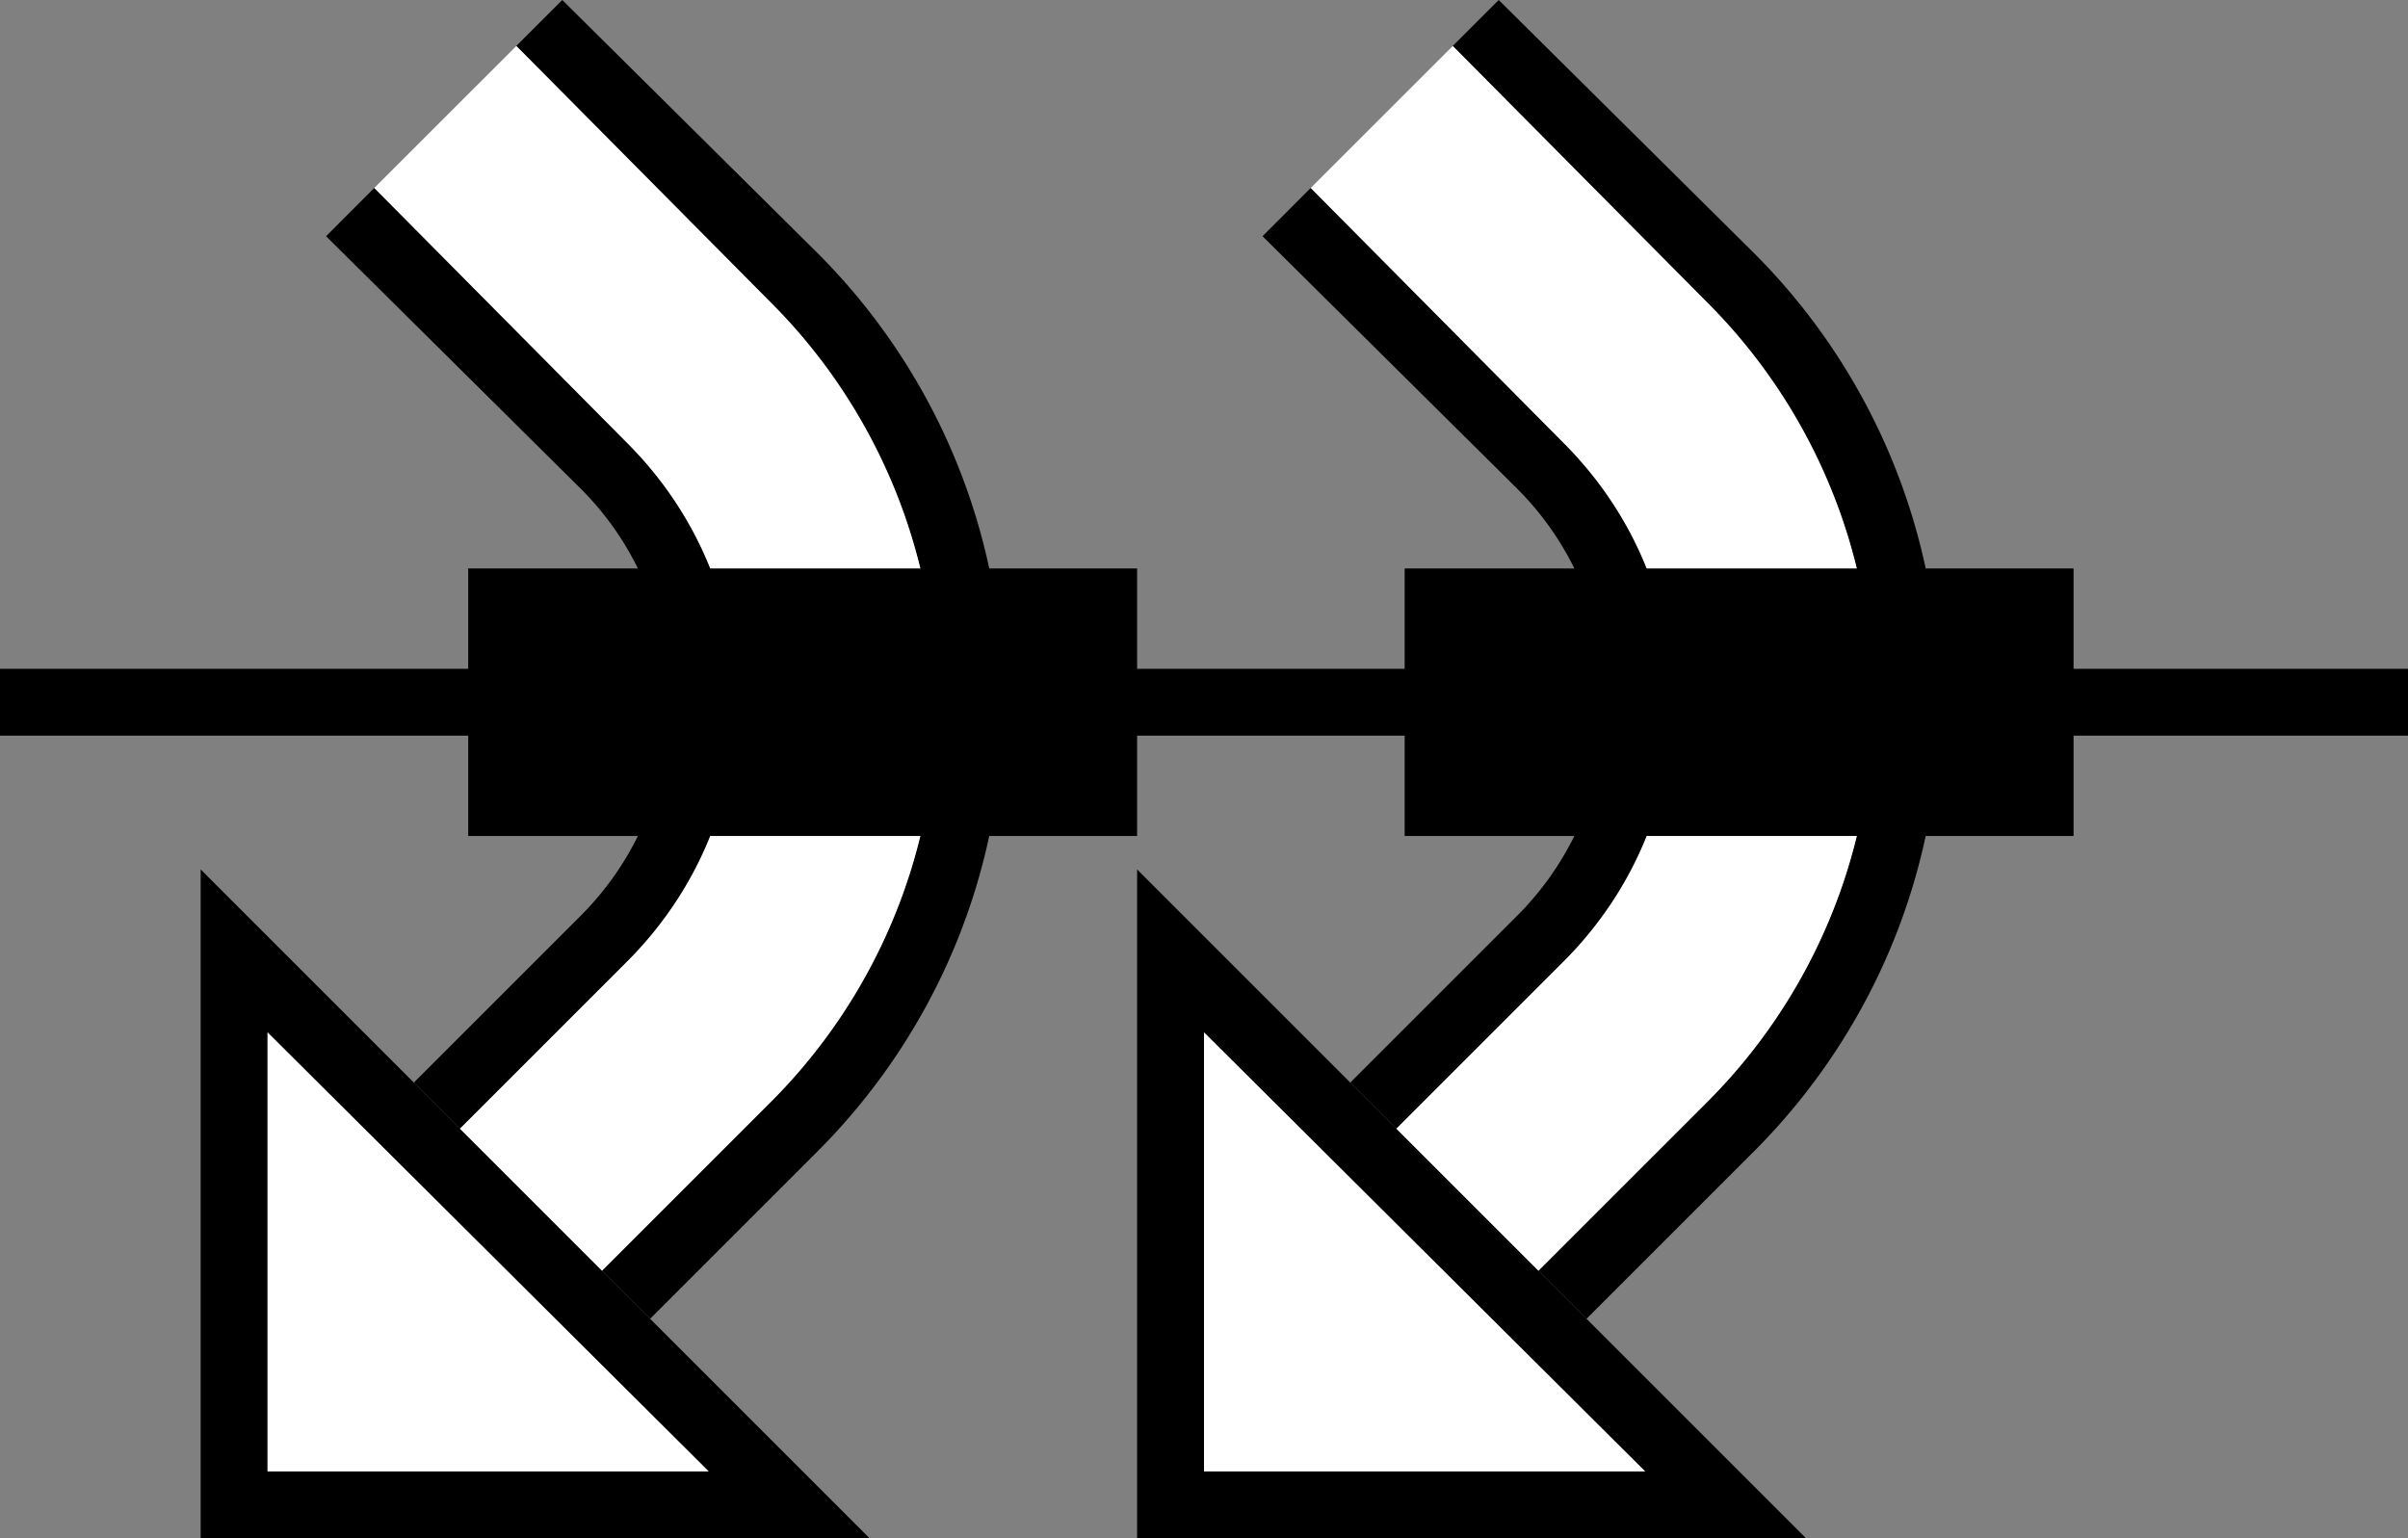 <svg xmlns="http://www.w3.org/2000/svg" version="1.0" width="36" height="23"><rect width="100%" height="100%" fill="#808080" stroke="none"/><path d="M36 11H0v-1h36v1zM13 23H3V13l10 10zm-2.406-1L4 15.437V22h6.594z"/><path d="M15 10.5c0 2.623-1.062 5-2.781 6.719l-2.5 2.5L9 19l2.5-2.5a8.458 8.458 0 0 0 2.5-6 8.458 8.458 0 0 0-2.5-6L7.719.687 8.406 0l3.813 3.781A9.472 9.472 0 0 1 15 10.5z"/><path d="M14 10.5a8.458 8.458 0 0 1-2.5 6L9 19l-2.125-2.125 2.5-2.5C10.37 13.38 11 12.019 11 10.5c0-1.519-.63-2.88-1.625-3.875L5.594 2.812 7.719.688 11.5 4.5a8.458 8.458 0 0 1 2.5 6z" fill="#fff"/><path d="M11 10.5c0 1.519-.63 2.88-1.625 3.875l-2.5 2.5-.688-.688 2.5-2.5A4.494 4.494 0 0 0 10 10.5a4.494 4.494 0 0 0-1.313-3.188l-3.812-3.78.719-.72 3.781 3.813C10.37 7.62 11 8.981 11 10.5z"/><path d="M10.594 22H4v-6.563L10.594 22z" fill="#fff"/><path d="M7 12.5v-4h10v4H7zM27 23H17V13l10 10zm-2.406-1L18 15.437V22h6.594z"/><path d="M29 10.5c0 2.623-1.062 5-2.781 6.719l-2.5 2.5L23 19l2.5-2.5a8.458 8.458 0 0 0 2.5-6 8.458 8.458 0 0 0-2.5-6L21.719.687 22.406 0l3.813 3.781A9.472 9.472 0 0 1 29 10.5z"/><path d="M28 10.5a8.458 8.458 0 0 1-2.5 6L23 19l-2.125-2.125 2.5-2.5C24.37 13.38 25 12.019 25 10.5c0-1.519-.63-2.88-1.625-3.875l-3.781-3.813L21.719.688 25.5 4.5a8.458 8.458 0 0 1 2.5 6z" fill="#fff"/><path d="M25 10.5c0 1.519-.63 2.88-1.625 3.875l-2.5 2.5-.688-.688 2.5-2.5A4.494 4.494 0 0 0 24 10.5a4.494 4.494 0 0 0-1.313-3.188l-3.812-3.78.719-.72 3.781 3.813C24.37 7.62 25 8.981 25 10.5z"/><path d="M24.594 22H18v-6.563L24.594 22z" fill="#fff"/><path d="M21 12.5v-4h10v4H21z"/></svg>